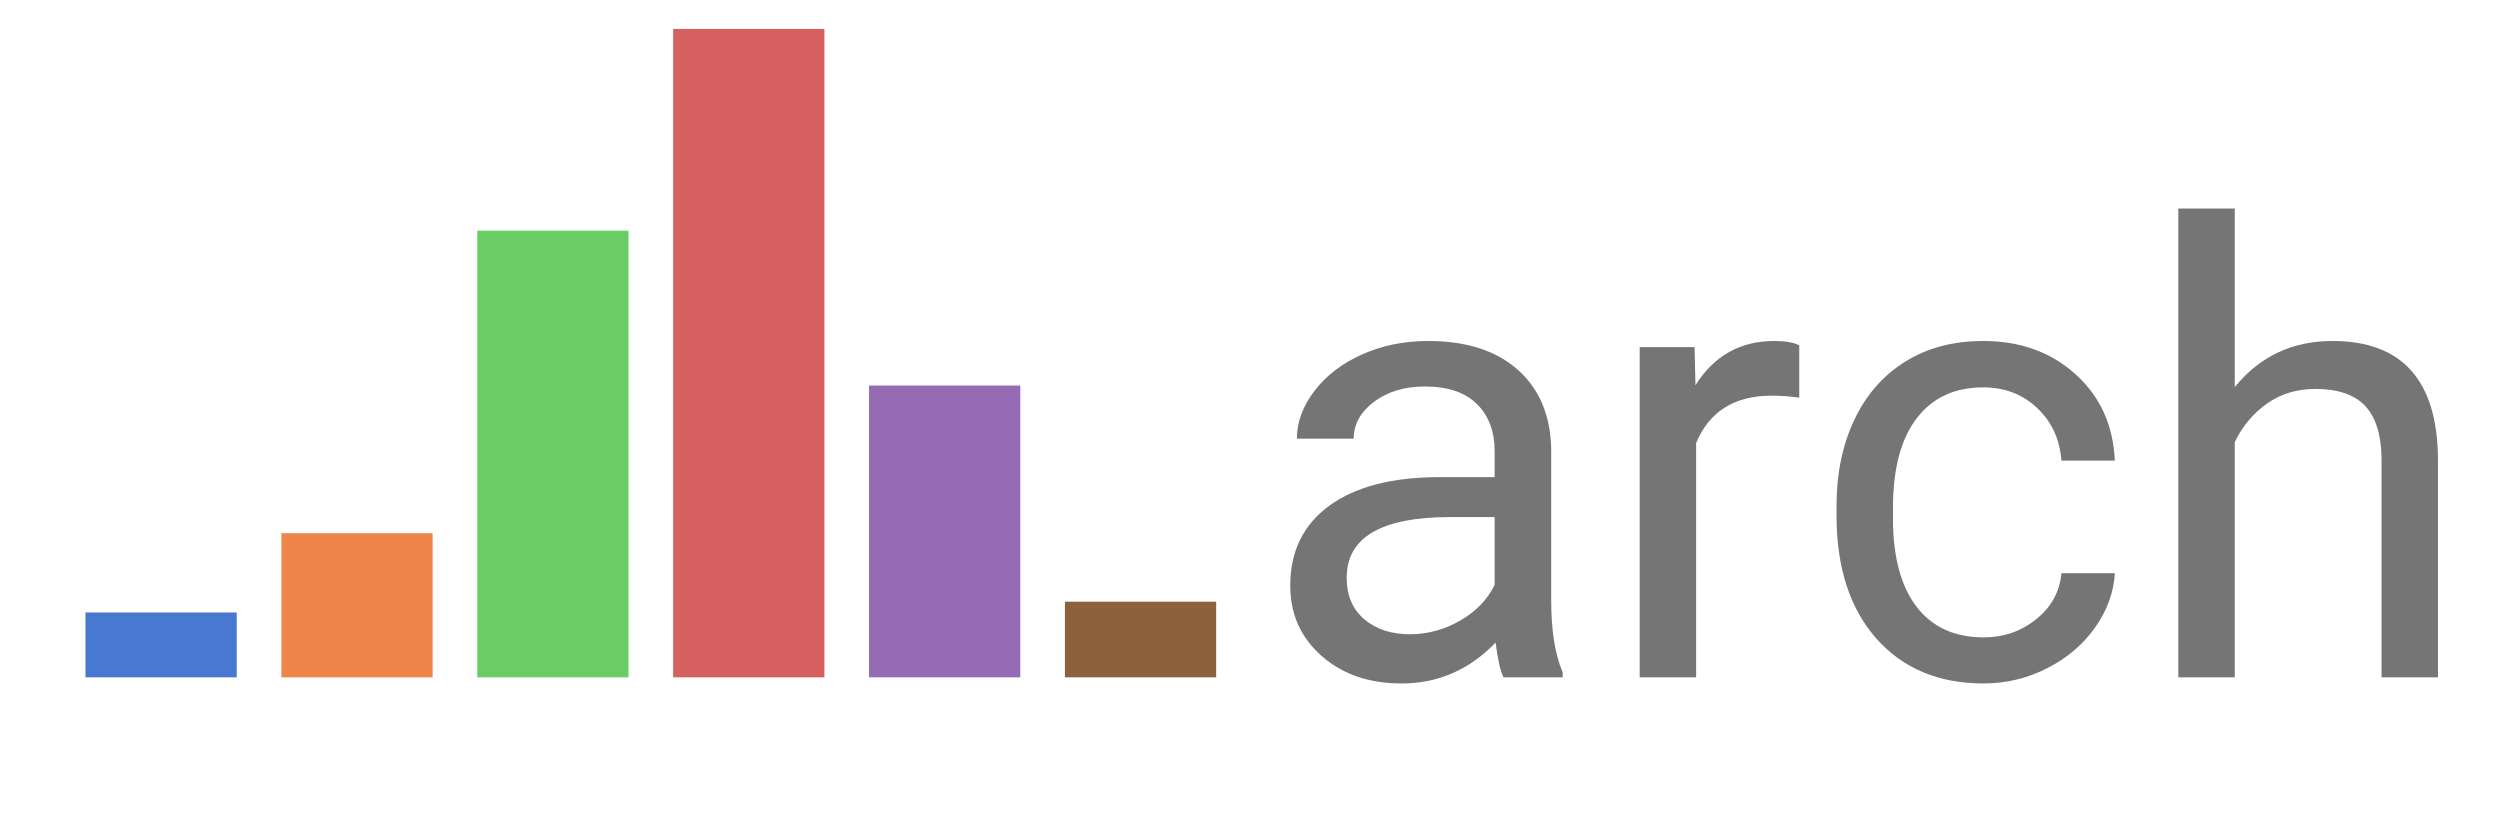 <?xml version="1.0" encoding="UTF-8" standalone="no"?>
<svg
   xmlns:dc="http://purl.org/dc/elements/1.1/"
   xmlns:cc="http://creativecommons.org/ns#"
   xmlns:rdf="http://www.w3.org/1999/02/22-rdf-syntax-ns#"
   xmlns:svg="http://www.w3.org/2000/svg"
   xmlns="http://www.w3.org/2000/svg"
   xmlns:xlink="http://www.w3.org/1999/xlink"
   id="svg923"
   width="864pt"
   viewBox="0 0 864 288"
   version="1.1"
   height="288pt">
  <defs
     id="defs874">
    <style
       id="style872"
       type="text/css">
*{stroke-linecap:butt;stroke-linejoin:round;white-space:pre;}
  </style>
  </defs>
  <g
     id="figure_1">
    <g
       id="axes_1">
      <g
         id="patch_1">
        <path
           id="path876"
           style="fill:none;"
           d="M 10 234.08  L 439.852 234.08  L 439.852 10  L 10 10  z " />
      </g>
      <g
         id="patch_2">
        <path
           id="path879"
           style="fill:#4878d0;"
           d="M 29.539 234.08  L 81.817 234.08  L 81.817 211.672  L 29.539 211.672  z "
           clip-path="url(#p4996303e50)" />
      </g>
      <g
         id="patch_3">
        <path
           id="path882"
           style="fill:#ee854a;"
           d="M 97.238 234.08  L 149.516 234.08  L 149.516 184.284  L 97.238 184.284  z "
           clip-path="url(#p4996303e50)" />
      </g>
      <g
         id="patch_4">
        <path
           id="path885"
           style="fill:#6acc64;"
           d="M 164.937 234.08  L 217.216 234.08  L 217.216 79.714  L 164.937 79.714  z "
           clip-path="url(#p4996303e50)" />
      </g>
      <g
         id="patch_5">
        <path
           id="path888"
           style="fill:#d65f5f;"
           d="M 232.636 234.08  L 284.915 234.08  L 284.915 8.755  L 232.636 8.755  z "
           clip-path="url(#p4996303e50)" />
      </g>
      <g
         id="patch_6">
        <path
           id="path891"
           style="fill:#956cb4;"
           d="M 300.336 234.08  L 352.614 234.08  L 352.614 133.244  L 300.336 133.244  z "
           clip-path="url(#p4996303e50)" />
      </g>
      <g
         id="patch_7">
        <path
           id="path894"
           style="fill:#8c613c;"
           d="M 368.035 234.08  L 420.313 234.08  L 420.313 207.937  L 368.035 207.937  z "
           clip-path="url(#p4996303e50)" />
      </g>
      <g
         id="matplotlib.axis_1" />
      <g
         id="matplotlib.axis_2" />
      <g
         id="text_1">
        <!-- arch -->
        <defs
           id="defs903">
          <path
             id="Roboto-Regular-97"
             d="M 39.453 0  Q 38.672 1.562 38.188 5.562  Q 31.891 -0.984 23.141 -0.984  Q 15.328 -0.984 10.328 3.438  Q 5.328 7.859 5.328 14.656  Q 5.328 22.906 11.594 27.469  Q 17.875 32.031 29.25 32.031  L 38.031 32.031  L 38.031 36.188  Q 38.031 40.922 35.203 43.719  Q 32.375 46.531 26.859 46.531  Q 22.016 46.531 18.75 44.094  Q 15.484 41.656 15.484 38.188  L 6.391 38.188  Q 6.391 42.141 9.203 45.828  Q 12.016 49.516 16.812 51.656  Q 21.625 53.812 27.391 53.812  Q 36.531 53.812 41.703 49.234  Q 46.875 44.672 47.078 36.672  L 47.078 12.359  Q 47.078 5.078 48.922 0.781  L 48.922 0  z M 24.469 6.891  Q 28.719 6.891 32.516 9.078  Q 36.328 11.281 38.031 14.797  L 38.031 25.641  L 30.953 25.641  Q 14.359 25.641 14.359 15.922  Q 14.359 11.672 17.188 9.281  Q 20.016 6.891 24.469 6.891  z " />
          <path
             id="Roboto-Regular-114"
             d="M 32.375 44.734  Q 30.328 45.062 27.938 45.062  Q 19.047 45.062 15.875 37.5  L 15.875 0  L 6.844 0  L 6.844 52.828  L 15.625 52.828  L 15.766 46.734  Q 20.219 53.812 28.375 53.812  Q 31 53.812 32.375 53.125  z " />
          <path
             id="Roboto-Regular-99"
             d="M 28.031 6.391  Q 32.859 6.391 36.469 9.312  Q 40.094 12.25 40.484 16.656  L 49.031 16.656  Q 48.781 12.109 45.891 8  Q 43.016 3.906 38.203 1.453  Q 33.406 -0.984 28.031 -0.984  Q 17.234 -0.984 10.859 6.219  Q 4.5 13.422 4.5 25.922  L 4.5 27.438  Q 4.5 35.156 7.328 41.156  Q 10.156 47.172 15.453 50.484  Q 20.75 53.812 27.984 53.812  Q 36.859 53.812 42.75 48.484  Q 48.641 43.172 49.031 34.672  L 40.484 34.672  Q 40.094 39.797 36.594 43.094  Q 33.109 46.391 27.984 46.391  Q 21.094 46.391 17.312 41.422  Q 13.531 36.469 13.531 27.094  L 13.531 25.391  Q 13.531 16.266 17.281 11.328  Q 21.047 6.391 28.031 6.391  z " />
          <path
             id="Roboto-Regular-104"
             d="M 15.875 46.438  Q 21.875 53.812 31.5 53.812  Q 48.25 53.812 48.391 34.906  L 48.391 0  L 39.359 0  L 39.359 34.969  Q 39.312 40.672 36.75 43.406  Q 34.188 46.141 28.766 46.141  Q 24.359 46.141 21.031 43.797  Q 17.719 41.453 15.875 37.641  L 15.875 0  L 6.844 0  L 6.844 75  L 15.875 75  z " />
        </defs>
        <g
           id="g913"
           transform="translate(434.4 234.08)scale(2.16 -2.16)"
           style="fill:#757575;">
          <use
             id="use905"
             xlink:href="#Roboto-Regular-97" />
          <use
             id="use907"
             xlink:href="#Roboto-Regular-114"
             x="54.395" />
          <use
             id="use909"
             xlink:href="#Roboto-Regular-99"
             x="88.232" />
          <use
             id="use911"
             xlink:href="#Roboto-Regular-104"
             x="140.576" />
        </g>
      </g>
    </g>
  </g>
  <defs
     id="defs921">
    <clipPath
       id="p4996303e50">
      <rect
         id="rect918"
         y="10"
         x="10"
         width="429.852"
         height="224.08" />
    </clipPath>
  </defs>
</svg>
